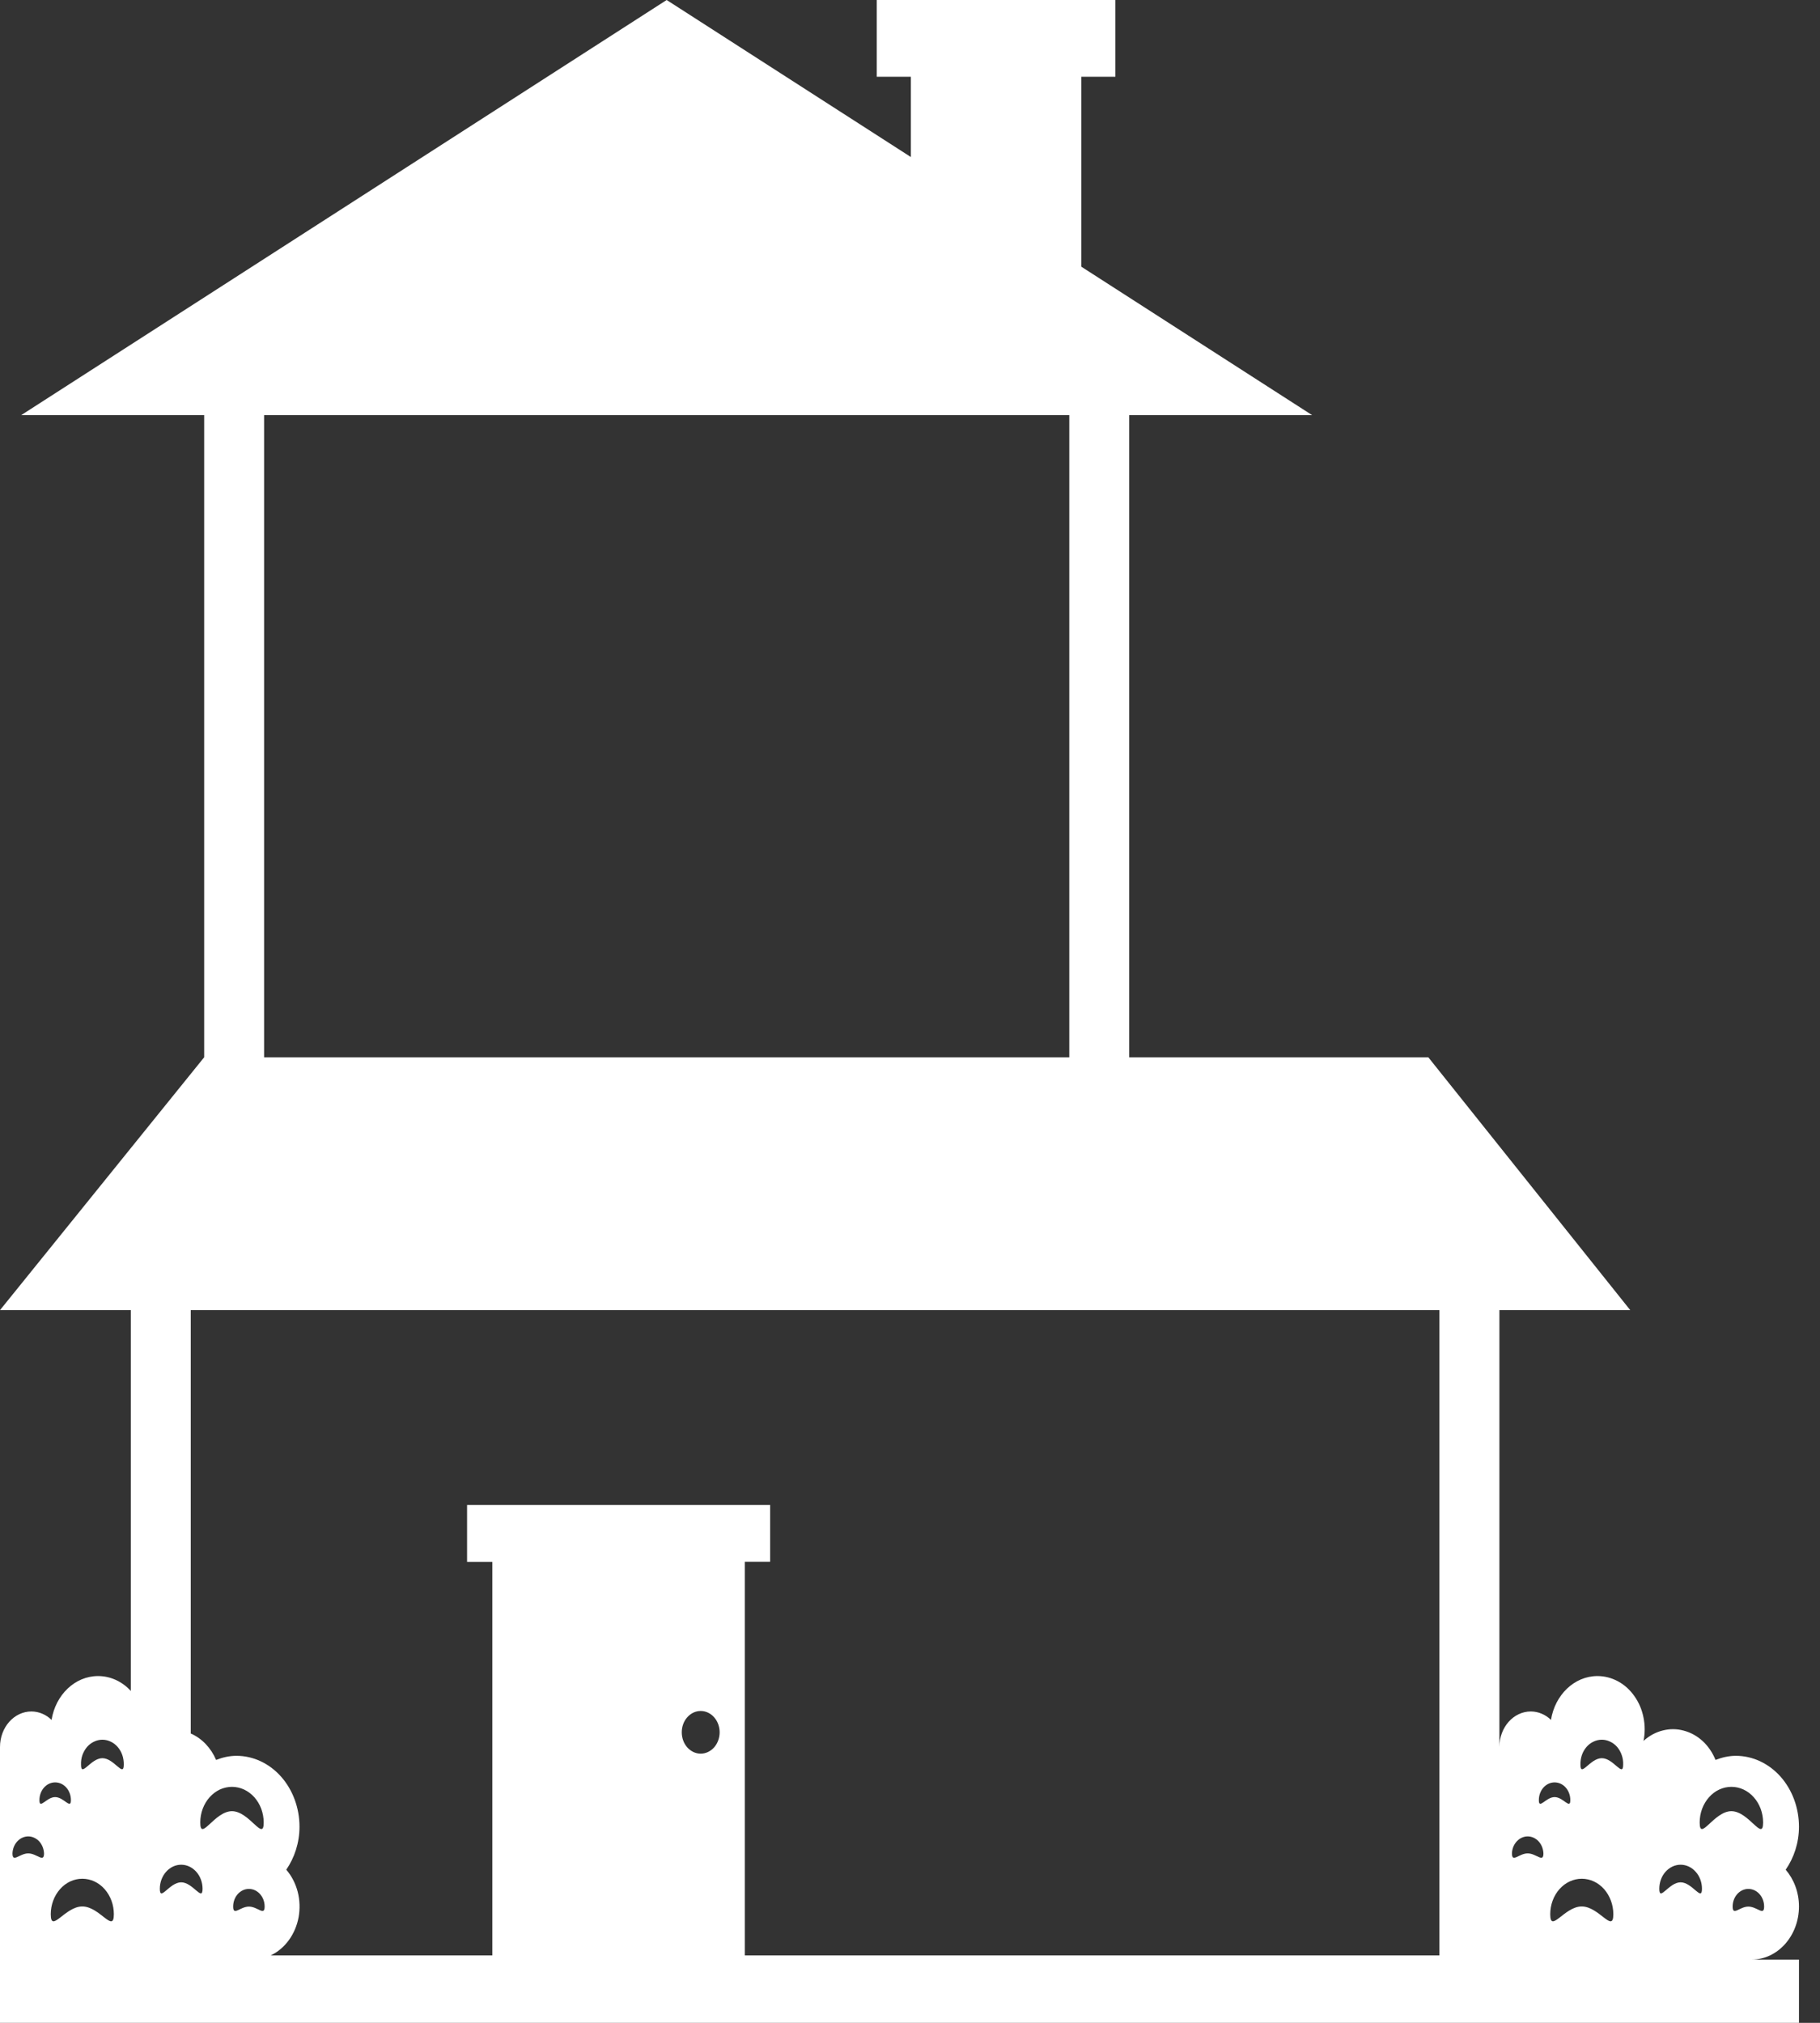 <svg width="27" height="30" viewBox="0 0 27 30" fill="none" xmlns="http://www.w3.org/2000/svg">
<rect x="0" y="0" width="27" height="30" fill="#333333" stroke="none"/>
<path d="M26.688 28.274C26.688 28.062 26.612 27.87 26.491 27.729C26.613 27.552 26.688 27.332 26.688 27.091C26.688 26.813 26.589 26.545 26.414 26.348C26.238 26.151 26 26.04 25.752 26.04C25.646 26.04 25.545 26.064 25.45 26.101C25.406 25.992 25.341 25.897 25.259 25.821C25.177 25.746 25.081 25.693 24.977 25.666C24.874 25.638 24.767 25.638 24.664 25.665C24.561 25.691 24.464 25.744 24.382 25.819C24.405 25.704 24.405 25.584 24.381 25.469C24.358 25.354 24.312 25.246 24.246 25.154C24.181 25.061 24.098 24.986 24.003 24.935C23.908 24.884 23.805 24.857 23.699 24.857C23.354 24.857 23.068 25.138 23.009 25.507C22.926 25.427 22.821 25.383 22.711 25.382C22.453 25.382 22.244 25.617 22.244 25.909V19.43H24.185L21.189 15.68H16.752V6.157H19.466L16.041 3.955V1.138H16.547V0H13.007V1.138H13.513V2.329L9.89 0L0.314 6.157H3.029V15.68L0 19.43H1.941V25.078C1.811 24.936 1.637 24.857 1.455 24.857C1.11 24.857 0.824 25.138 0.765 25.507C0.682 25.427 0.577 25.383 0.467 25.382C0.209 25.382 0 25.617 0 25.909V30H26.688V29.062H25.986C26.373 29.062 26.688 28.709 26.688 28.274ZM0.818 26.434C0.948 26.434 1.052 26.551 1.052 26.697C1.052 26.842 0.948 26.652 0.818 26.652C0.689 26.652 0.585 26.842 0.585 26.697C0.585 26.551 0.689 26.434 0.818 26.434ZM0.419 27.487C0.29 27.487 0.185 27.633 0.185 27.487C0.188 27.419 0.213 27.355 0.257 27.308C0.301 27.262 0.358 27.235 0.419 27.235C0.479 27.235 0.537 27.262 0.581 27.308C0.624 27.355 0.65 27.419 0.653 27.487C0.653 27.633 0.548 27.487 0.419 27.487ZM1.221 28.274C0.963 28.274 0.753 28.68 0.753 28.389C0.753 28.25 0.803 28.116 0.891 28.017C0.978 27.918 1.097 27.863 1.221 27.863C1.345 27.863 1.465 27.918 1.552 28.017C1.64 28.116 1.689 28.25 1.689 28.389C1.689 28.68 1.48 28.274 1.221 28.274ZM1.519 26.075C1.344 26.075 1.202 26.368 1.202 26.171C1.2 26.123 1.207 26.075 1.222 26.03C1.238 25.986 1.261 25.945 1.29 25.91C1.32 25.876 1.355 25.848 1.395 25.83C1.434 25.811 1.476 25.801 1.519 25.801C1.561 25.801 1.604 25.811 1.643 25.83C1.682 25.848 1.718 25.876 1.747 25.91C1.777 25.945 1.8 25.986 1.815 26.03C1.83 26.075 1.837 26.123 1.836 26.171C1.836 26.368 1.694 26.075 1.519 26.075ZM3.918 6.157H15.863V15.68H3.918V6.157ZM2.688 27.916C2.513 27.916 2.371 28.209 2.371 28.012C2.371 27.917 2.405 27.826 2.464 27.76C2.523 27.693 2.604 27.655 2.688 27.655C2.772 27.655 2.852 27.693 2.912 27.76C2.971 27.826 3.005 27.917 3.005 28.012C3.005 28.209 2.863 27.916 2.688 27.916ZM2.971 27.029C2.971 26.959 2.983 26.89 3.007 26.826C3.031 26.762 3.065 26.704 3.109 26.655C3.153 26.606 3.204 26.567 3.261 26.54C3.318 26.514 3.38 26.5 3.441 26.5C3.503 26.5 3.564 26.514 3.621 26.54C3.678 26.567 3.73 26.606 3.774 26.655C3.817 26.704 3.852 26.762 3.876 26.826C3.899 26.89 3.912 26.959 3.912 27.029C3.912 27.32 3.701 26.861 3.441 26.861C3.182 26.861 2.971 27.32 2.971 27.029ZM3.693 28.276C3.563 28.276 3.459 28.421 3.459 28.276C3.459 28.131 3.563 28.014 3.693 28.014C3.822 28.014 3.926 28.131 3.926 28.276C3.926 28.421 3.822 28.276 3.693 28.276ZM10.395 26.008C10.32 26.008 10.249 25.974 10.196 25.915C10.143 25.856 10.114 25.775 10.114 25.691C10.114 25.607 10.143 25.527 10.196 25.468C10.249 25.408 10.32 25.375 10.395 25.375C10.469 25.375 10.541 25.408 10.594 25.468C10.646 25.527 10.676 25.607 10.676 25.691C10.676 25.775 10.646 25.856 10.594 25.915C10.541 25.974 10.469 26.008 10.395 26.008ZM11.05 29V23.162H11.425V22.32H6.929V23.163H7.304V29H4.016C4.12 28.951 4.213 28.873 4.285 28.774C4.357 28.675 4.407 28.558 4.43 28.433C4.452 28.308 4.448 28.178 4.416 28.055C4.384 27.933 4.326 27.82 4.247 27.729C4.368 27.552 4.443 27.332 4.443 27.091C4.443 26.813 4.344 26.545 4.169 26.348C3.994 26.151 3.756 26.04 3.508 26.04C3.401 26.04 3.3 26.064 3.206 26.101C3.129 25.921 2.995 25.781 2.83 25.709V19.43H21.354V29H11.05ZM23.063 26.434C23.192 26.434 23.296 26.551 23.296 26.697C23.296 26.842 23.192 26.652 23.063 26.652C22.933 26.652 22.829 26.842 22.829 26.697C22.829 26.551 22.933 26.434 23.063 26.434ZM22.663 27.487C22.534 27.487 22.43 27.633 22.43 27.487C22.432 27.419 22.458 27.355 22.502 27.308C22.545 27.262 22.603 27.235 22.663 27.235C22.724 27.235 22.782 27.262 22.825 27.308C22.869 27.355 22.894 27.419 22.897 27.487C22.897 27.633 22.793 27.487 22.663 27.487ZM23.465 28.274C23.207 28.274 22.998 28.68 22.998 28.389C22.998 28.25 23.047 28.116 23.135 28.017C23.223 27.918 23.342 27.863 23.466 27.863C23.59 27.863 23.709 27.918 23.797 28.017C23.884 28.116 23.934 28.25 23.934 28.389C23.934 28.68 23.724 28.274 23.465 28.274ZM23.763 26.075C23.588 26.075 23.446 26.368 23.446 26.171C23.445 26.123 23.452 26.075 23.467 26.03C23.482 25.986 23.505 25.945 23.535 25.91C23.564 25.876 23.6 25.848 23.639 25.83C23.678 25.811 23.721 25.801 23.763 25.801C23.806 25.801 23.848 25.811 23.887 25.83C23.927 25.848 23.962 25.876 23.992 25.91C24.021 25.945 24.044 25.986 24.059 26.03C24.075 26.075 24.082 26.123 24.08 26.171C24.08 26.368 23.938 26.075 23.763 26.075ZM24.932 27.916C24.757 27.916 24.616 28.209 24.616 28.012C24.616 27.917 24.649 27.826 24.708 27.76C24.768 27.693 24.848 27.655 24.932 27.655C25.016 27.655 25.097 27.693 25.156 27.76C25.216 27.826 25.249 27.917 25.249 28.012C25.249 28.209 25.107 27.916 24.932 27.916ZM25.215 27.029C25.215 26.888 25.265 26.754 25.353 26.655C25.441 26.555 25.561 26.5 25.686 26.5C25.81 26.5 25.93 26.555 26.018 26.655C26.106 26.754 26.156 26.888 26.156 27.029C26.156 27.32 25.945 26.861 25.685 26.861C25.426 26.861 25.215 27.32 25.215 27.029ZM25.937 28.276C25.808 28.276 25.704 28.421 25.704 28.276C25.704 28.131 25.808 28.014 25.937 28.014C26.067 28.014 26.171 28.131 26.171 28.276C26.171 28.421 26.067 28.276 25.937 28.276Z" fill="white"/>
</svg>
